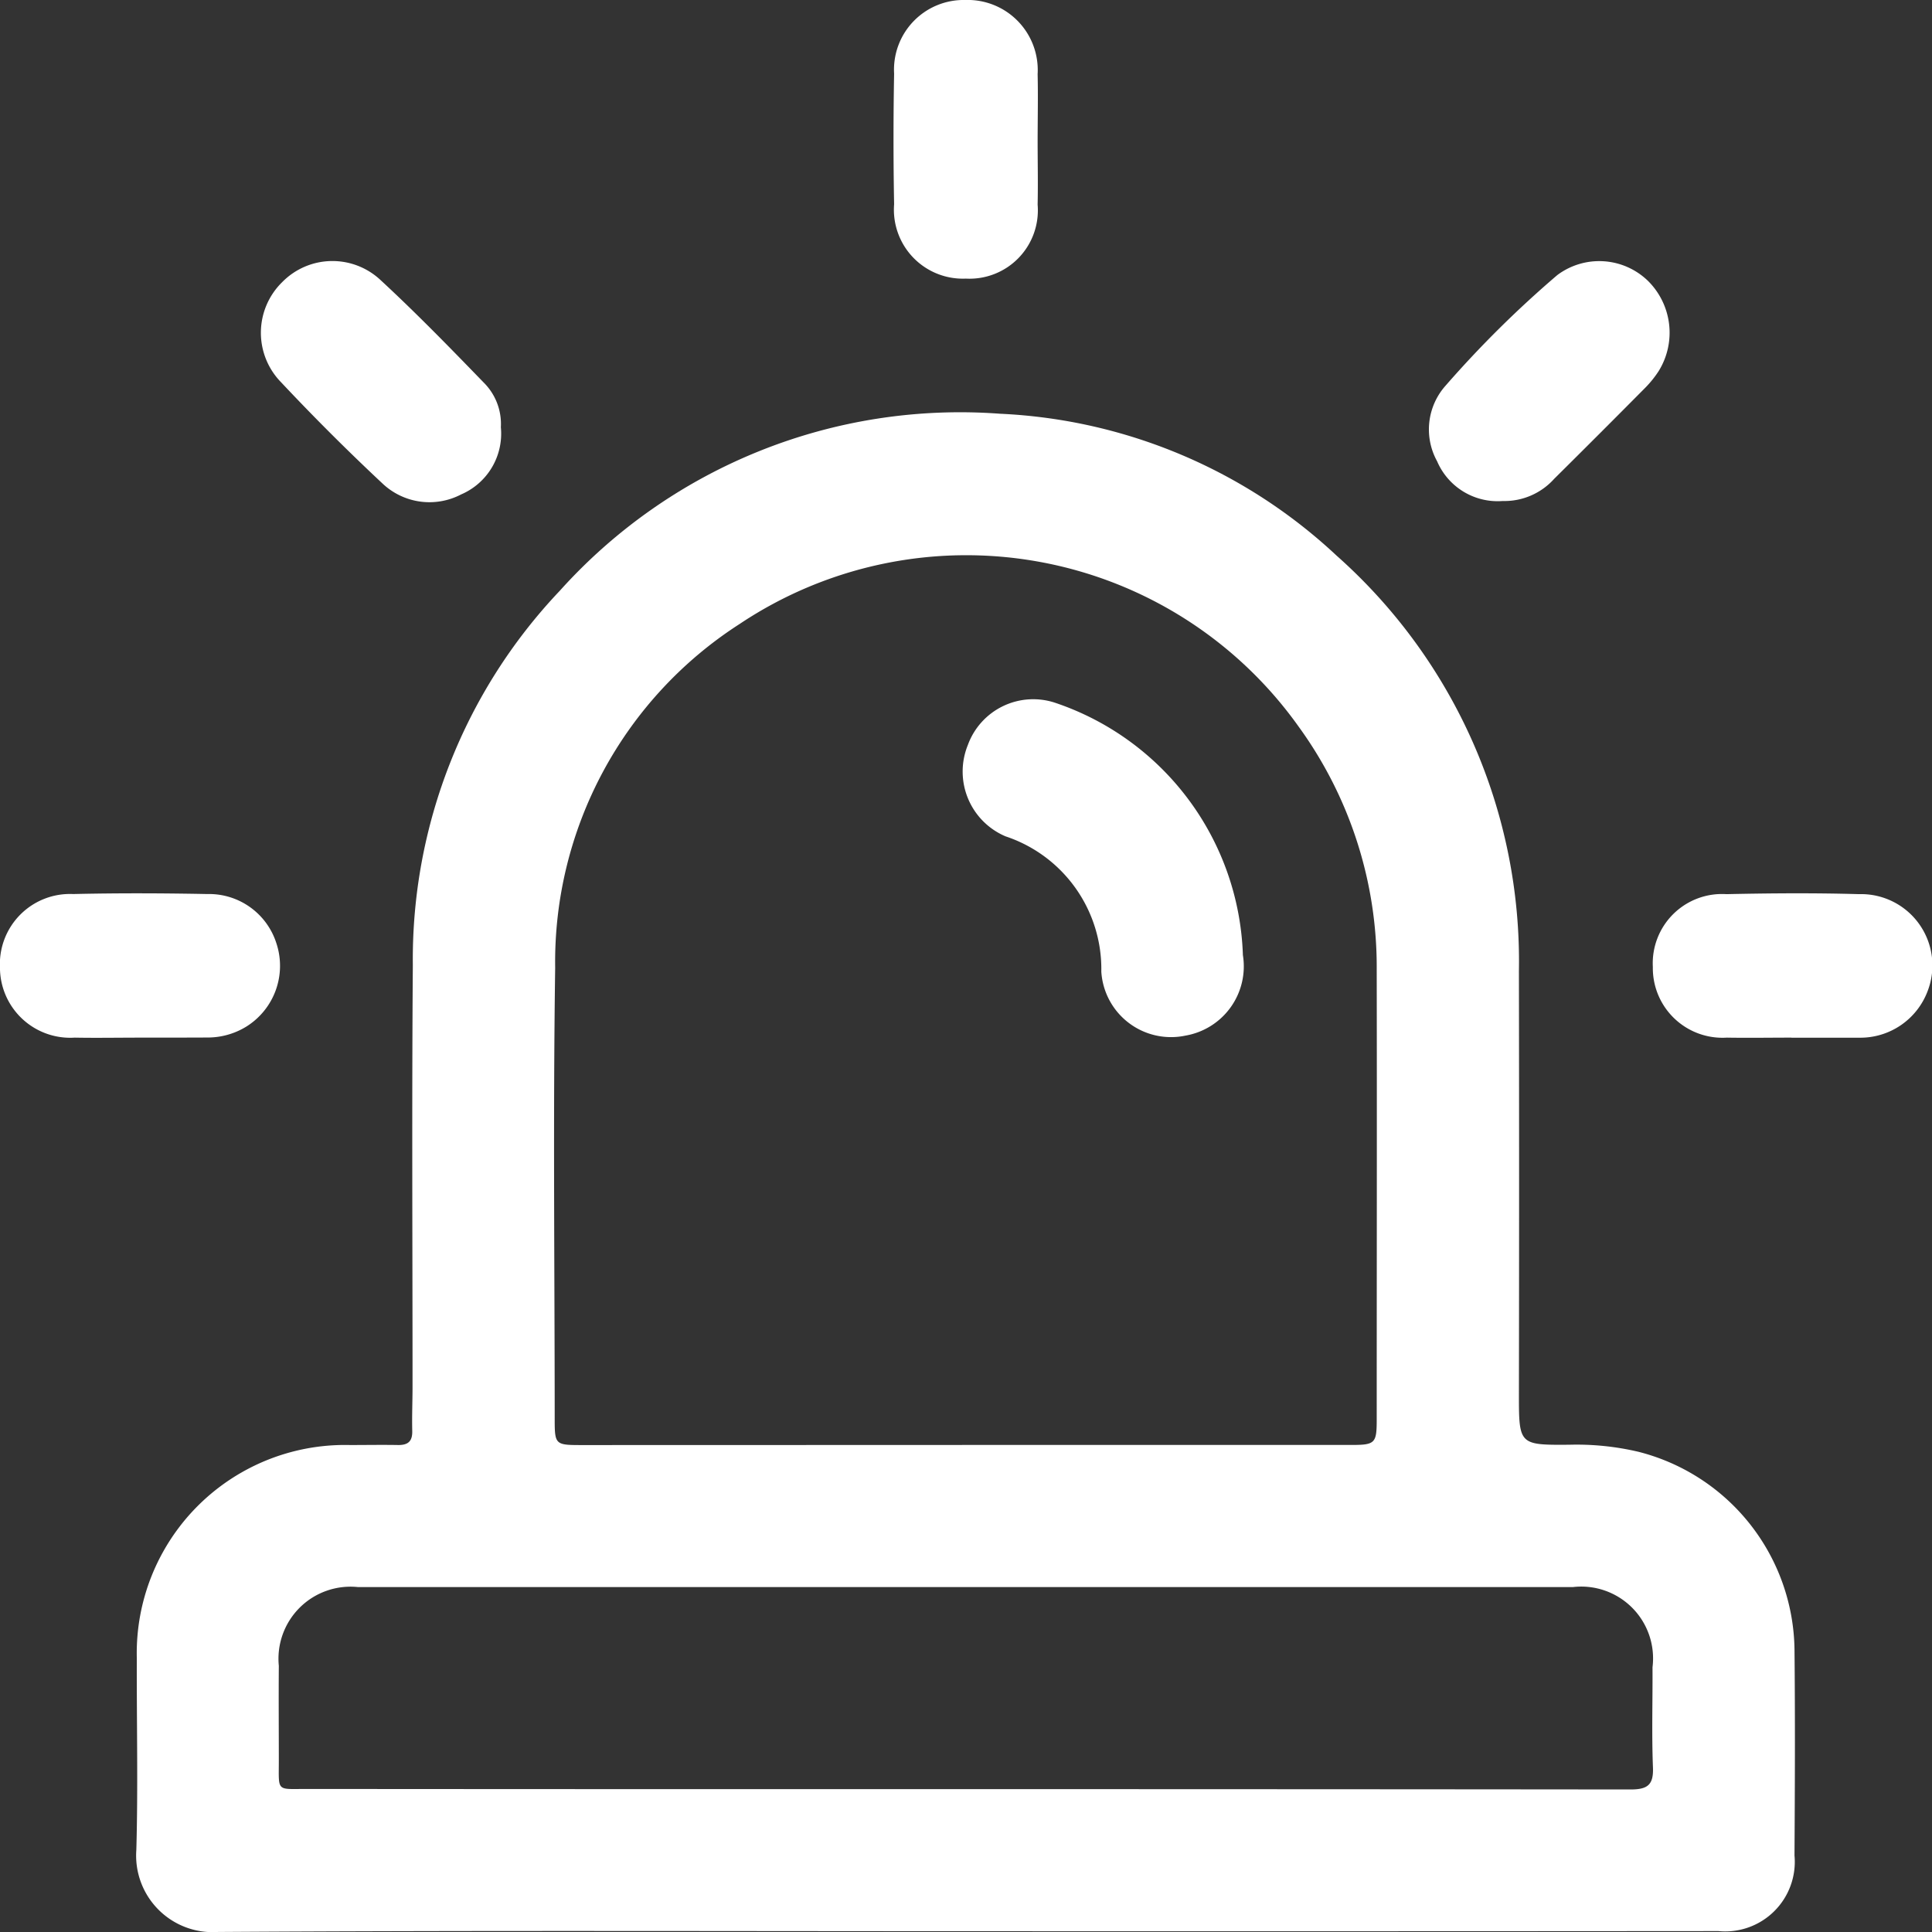 <svg xmlns="http://www.w3.org/2000/svg" xmlns:xlink="http://www.w3.org/1999/xlink" width="53" class="sos" height="53" viewBox="0 0 53 53">
  <rect x="0" y="0" width="53" height="53" fill="#333333" stroke="none"/>
  <defs>
    <clipPath id="clip-Emergency_1">
      <rect width="53" height="53"/>
    </clipPath>
  </defs>
  <g id="Emergency_1" data-name="Emergency – 1" clip-path="url(#clip-Emergency_1)">
    <g id="Group_6558" data-name="Group 6558" transform="translate(0)">
      <path id="Path_7734" data-name="Path 7734" d="M-294.125,319.812c-6.818,0-13.637-.024-20.455.02a2.1,2.1,0,0,1-2.246-2.248c.049-1.753.007-3.507.013-5.261a5.712,5.712,0,0,1,5.85-5.849c.442,0,.885-.008,1.328,0,.269,0,.384-.108.378-.383-.01-.41.008-.82.008-1.229,0-3.851-.021-7.7.008-11.556a14.688,14.688,0,0,1,4.032-10.267,14.759,14.759,0,0,1,12.076-4.856,14.471,14.471,0,0,1,9.235,3.894,14.867,14.867,0,0,1,5,11.389q.01,5.8,0,11.6c0,1.4,0,1.41,1.381,1.4a7.4,7.4,0,0,1,1.9.194,5.676,5.676,0,0,1,4.279,5.419c.019,1.885.011,3.77,0,5.655a1.909,1.909,0,0,1-2.086,2.074Q-283.775,319.816-294.125,319.812Zm.016-13.34q5.309,0,10.617,0c.653,0,.693-.049.693-.7,0-4.112.008-8.225,0-12.337a11.215,11.215,0,0,0-2.142-6.669,11.191,11.191,0,0,0-15.333-2.817,11.02,11.02,0,0,0-5.062,9.432c-.059,4.128-.014,8.256-.013,12.385,0,.692.017.709.724.709Q-299.368,306.474-294.109,306.472Zm.035,9.442q9.117,0,18.235.009c.462,0,.637-.118.618-.6-.036-.917-.007-1.835-.012-2.752a1.97,1.97,0,0,0-2.186-2.2h-33.325a1.976,1.976,0,0,0-2.173,2.161c-.007.868,0,1.737,0,2.6s-.076.777.756.777Q-303.118,315.916-294.074,315.914Z" transform="translate(320.566 -266.833)" fill="#ffffff" fill-rule="evenodd"/>
      <path id="Path_7735" data-name="Path 7735" d="M-263.889,278.763a1.806,1.806,0,0,1-1.8-1.09,1.806,1.806,0,0,1,.231-2.073,29.432,29.432,0,0,1,3.066-3.035,1.92,1.92,0,0,1,2.482.154,2,2,0,0,1,.3,2.478,2.9,2.9,0,0,1-.368.458q-1.244,1.255-2.5,2.5A1.834,1.834,0,0,1-263.889,278.763Z" transform="translate(305.113 -265.019)" fill="#ffffff" fill-rule="evenodd"/>
      <path id="Path_7736" data-name="Path 7736" d="M-305.336,276.742a1.814,1.814,0,0,1-1.091,1.843,1.874,1.874,0,0,1-2.156-.3q-1.433-1.341-2.778-2.773a1.942,1.942,0,0,1,.024-2.749,1.93,1.93,0,0,1,2.707-.053c.974.9,1.9,1.852,2.818,2.8A1.6,1.6,0,0,1-305.336,276.742Z" transform="translate(319.076 -265.021)" fill="#ffffff" fill-rule="evenodd"/>
      <path id="Path_7737" data-name="Path 7737" d="M-283.053,265.748c0,.59.013,1.178,0,1.767a1.875,1.875,0,0,1-1.97,2.028,1.892,1.892,0,0,1-1.967-2.039q-.033-1.79,0-3.582a1.911,1.911,0,0,1,1.949-2.022,1.922,1.922,0,0,1,1.988,2.033C-283.039,264.537-283.052,265.143-283.053,265.748Z" transform="translate(311.518 -261.9)" fill="#ffffff" fill-rule="evenodd"/>
      <path id="Path_7738" data-name="Path 7738" d="M-318.328,301.04c-.605,0-1.21.011-1.816,0a1.928,1.928,0,0,1-2.051-1.923,1.923,1.923,0,0,1,2.007-2.016c1.227-.028,2.454-.024,3.68,0a1.939,1.939,0,0,1,1.9,1.363,1.965,1.965,0,0,1-.828,2.273,2.021,2.021,0,0,1-1.073.3Q-317.42,301.041-318.328,301.04Z" transform="translate(322.194 -272.575)" fill="#ffffff" fill-rule="evenodd"/>
      <path id="Path_7739" data-name="Path 7739" d="M-253.3,301.039c-.59,0-1.181.01-1.77,0a1.911,1.911,0,0,1-2.03-1.936,1.9,1.9,0,0,1,2.018-2c1.213-.026,2.426-.035,3.638,0a1.956,1.956,0,0,1,1.881,2.662,1.972,1.972,0,0,1-1.868,1.276H-253.3Z" transform="translate(302.442 -272.574)" fill="#ffffff" fill-rule="evenodd"/>
      <path id="Path_7740" data-name="Path 7740" d="M-276.588,296.458a1.928,1.928,0,0,1-1.572,2.208,1.916,1.916,0,0,1-2.312-1.755A3.834,3.834,0,0,0-283.1,293.2a1.931,1.931,0,0,1-1.033-2.506,1.908,1.908,0,0,1,2.394-1.158A7.564,7.564,0,0,1-276.588,296.458Z" transform="translate(310.684 -270.257)" fill="#ffffff" fill-rule="evenodd"/>
    </g>
  </g>
</svg>
